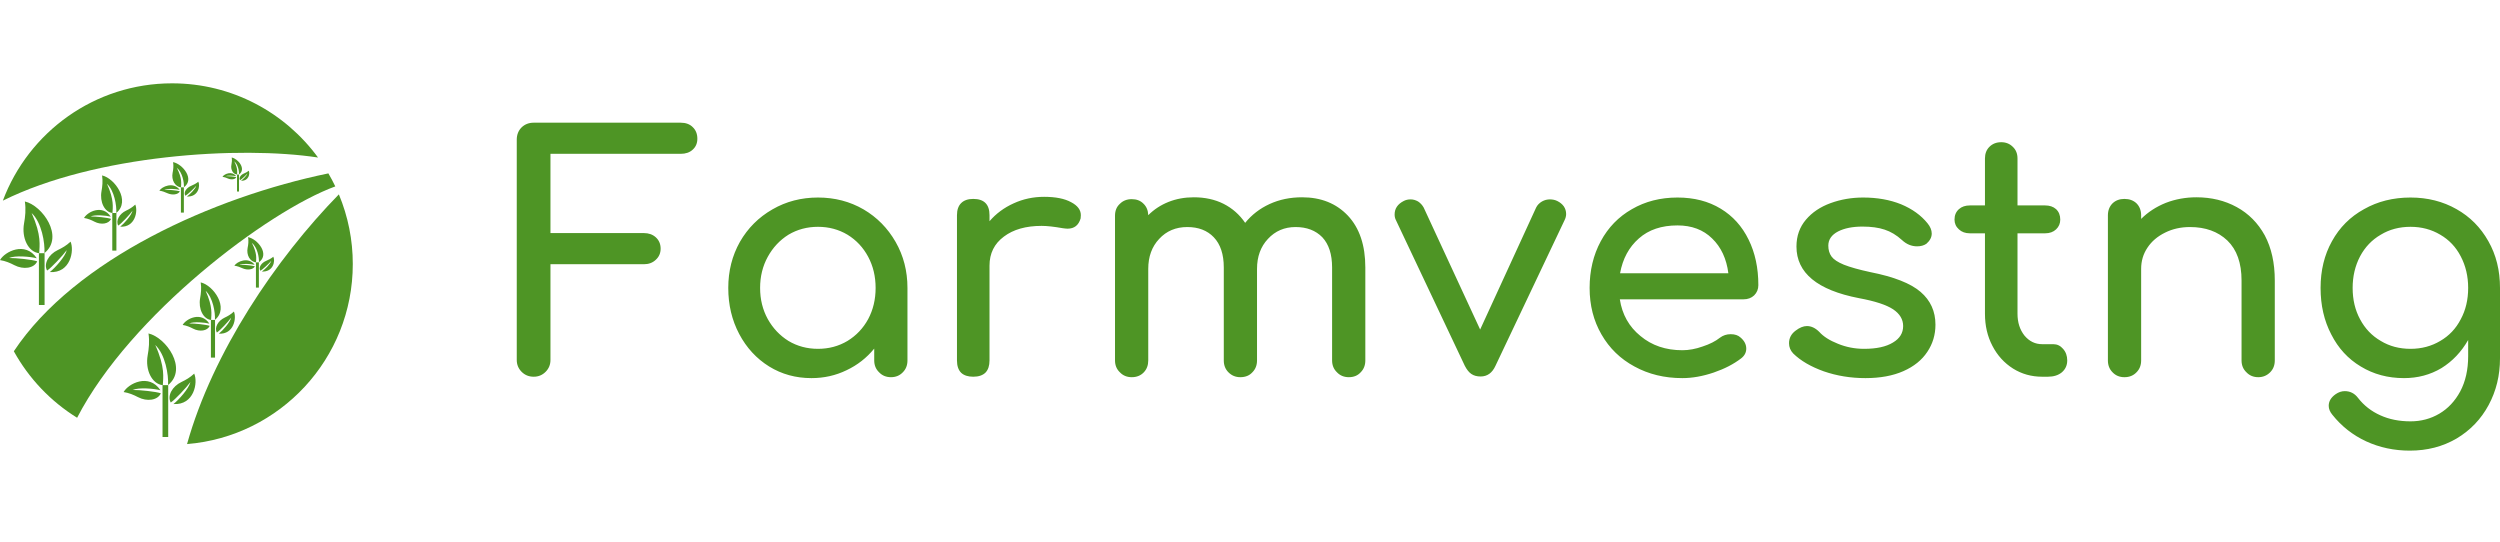 <svg width="180" height="39" viewBox="0 0 260 39" fill="none" xmlns="http://www.w3.org/2000/svg">
<path d="M66.965 15.574C67.465 15.574 67.876 15.719 68.198 16.009C68.537 16.316 68.706 16.71 68.706 17.194C68.706 17.661 68.537 18.048 68.198 18.354C67.876 18.66 67.465 18.813 66.965 18.813H57.248V28.772C57.248 29.256 57.079 29.666 56.741 30.005C56.402 30.343 55.991 30.512 55.508 30.512C55.008 30.512 54.589 30.343 54.251 30.005C53.913 29.666 53.743 29.256 53.743 28.772V5.857C53.743 5.342 53.913 4.915 54.251 4.576C54.589 4.254 55.008 4.093 55.508 4.093H70.784C71.316 4.093 71.735 4.246 72.041 4.552C72.364 4.858 72.525 5.261 72.525 5.761C72.525 6.228 72.364 6.607 72.041 6.897C71.735 7.187 71.316 7.332 70.784 7.332H57.248V15.574H66.965ZM85.07 11.876C86.81 11.876 88.389 12.287 89.808 13.109C91.21 13.931 92.321 15.059 93.143 16.493C93.965 17.927 94.376 19.522 94.376 21.279V28.82C94.376 29.32 94.215 29.731 93.892 30.053C93.57 30.392 93.159 30.561 92.66 30.561C92.16 30.561 91.749 30.392 91.427 30.053C91.089 29.731 90.919 29.32 90.919 28.82V27.588C90.13 28.555 89.171 29.304 88.043 29.836C86.915 30.384 85.698 30.657 84.393 30.657C82.766 30.657 81.299 30.255 79.994 29.449C78.672 28.627 77.633 27.499 76.876 26.065C76.118 24.631 75.74 23.035 75.74 21.279C75.74 19.522 76.142 17.927 76.948 16.493C77.77 15.059 78.898 13.931 80.332 13.109C81.75 12.287 83.329 11.876 85.07 11.876ZM85.07 27.612C86.198 27.612 87.221 27.338 88.14 26.79C89.058 26.226 89.775 25.469 90.291 24.518C90.807 23.551 91.064 22.471 91.064 21.279C91.064 20.086 90.807 19.007 90.291 18.04C89.775 17.073 89.058 16.308 88.14 15.743C87.221 15.196 86.198 14.922 85.07 14.922C83.942 14.922 82.919 15.196 82 15.743C81.098 16.308 80.381 17.073 79.849 18.04C79.317 19.007 79.051 20.086 79.051 21.279C79.051 22.471 79.317 23.551 79.849 24.518C80.381 25.469 81.098 26.226 82 26.79C82.919 27.338 83.942 27.612 85.07 27.612ZM108.589 11.803C109.781 11.803 110.716 11.989 111.393 12.36C112.07 12.714 112.408 13.165 112.408 13.713C112.408 13.858 112.4 13.971 112.384 14.052C112.174 14.761 111.723 15.115 111.03 15.115C110.917 15.115 110.748 15.099 110.523 15.067C109.62 14.906 108.887 14.825 108.323 14.825C106.695 14.825 105.39 15.196 104.407 15.937C103.408 16.678 102.909 17.685 102.909 18.958V28.82C102.909 29.368 102.772 29.787 102.498 30.077C102.208 30.367 101.781 30.512 101.217 30.512C100.669 30.512 100.25 30.375 99.96 30.102C99.669 29.811 99.525 29.384 99.525 28.82V13.713C99.525 13.165 99.669 12.746 99.96 12.456C100.25 12.166 100.669 12.021 101.217 12.021C102.345 12.021 102.909 12.585 102.909 13.713V14.341C103.585 13.552 104.423 12.931 105.422 12.48C106.405 12.029 107.461 11.803 108.589 11.803ZM135.419 11.852C137.385 11.852 138.973 12.488 140.181 13.761C141.39 15.051 141.994 16.847 141.994 19.152V28.82C141.994 29.32 141.833 29.731 141.511 30.053C141.204 30.392 140.794 30.561 140.278 30.561C139.778 30.561 139.367 30.392 139.045 30.053C138.707 29.731 138.538 29.32 138.538 28.82V19.152C138.538 17.782 138.199 16.735 137.522 16.009C136.829 15.3 135.903 14.946 134.743 14.946C133.582 14.946 132.624 15.357 131.866 16.179C131.109 16.984 130.73 18.024 130.73 19.297V28.82C130.73 29.32 130.569 29.731 130.247 30.053C129.94 30.392 129.521 30.561 128.99 30.561C128.506 30.561 128.095 30.392 127.757 30.053C127.435 29.731 127.274 29.32 127.274 28.82V19.152C127.274 17.782 126.927 16.735 126.234 16.009C125.557 15.3 124.639 14.946 123.479 14.946C122.286 14.946 121.311 15.357 120.554 16.179C119.796 16.984 119.418 18.024 119.418 19.297V28.82C119.418 29.32 119.265 29.731 118.958 30.053C118.636 30.392 118.217 30.561 117.702 30.561C117.202 30.561 116.791 30.392 116.469 30.053C116.13 29.731 115.961 29.32 115.961 28.82V13.761C115.961 13.246 116.13 12.835 116.469 12.529C116.791 12.206 117.202 12.045 117.702 12.045C118.201 12.045 118.604 12.198 118.91 12.505C119.232 12.811 119.402 13.213 119.418 13.713C120.014 13.117 120.715 12.658 121.521 12.335C122.326 12.013 123.205 11.852 124.155 11.852C125.316 11.852 126.347 12.078 127.249 12.529C128.168 12.996 128.917 13.657 129.497 14.511C130.174 13.673 131.02 13.02 132.035 12.553C133.051 12.085 134.179 11.852 135.419 11.852ZM161.96 12.239C162.25 12.384 162.476 12.569 162.637 12.795C162.798 13.036 162.878 13.302 162.878 13.592C162.878 13.802 162.822 14.019 162.709 14.245L155.53 29.376C155.192 30.118 154.676 30.488 153.983 30.488C153.596 30.488 153.274 30.4 153.016 30.222C152.775 30.061 152.549 29.779 152.34 29.376L145.185 14.245C145.088 14.068 145.04 13.866 145.04 13.641C145.04 13.028 145.354 12.561 145.982 12.239C146.192 12.126 146.434 12.069 146.708 12.069C146.965 12.069 147.223 12.142 147.481 12.287C147.723 12.448 147.916 12.658 148.061 12.915L153.935 25.605L159.76 12.915C159.889 12.658 160.091 12.448 160.365 12.287C160.622 12.142 160.896 12.069 161.186 12.069C161.476 12.069 161.734 12.126 161.96 12.239ZM182.868 20.989C182.868 21.408 182.723 21.762 182.433 22.052C182.143 22.326 181.773 22.463 181.321 22.463H168.462C168.704 24.042 169.421 25.316 170.613 26.282C171.79 27.265 173.24 27.757 174.964 27.757C175.641 27.757 176.342 27.628 177.067 27.37C177.808 27.128 178.413 26.822 178.88 26.451C179.202 26.21 179.573 26.089 179.992 26.089C180.427 26.089 180.765 26.202 181.007 26.427C181.41 26.766 181.611 27.152 181.611 27.588C181.611 27.991 181.434 28.329 181.08 28.603C180.306 29.199 179.355 29.691 178.227 30.077C177.083 30.464 175.996 30.657 174.964 30.657C173.111 30.657 171.451 30.255 169.985 29.449C168.518 28.659 167.374 27.547 166.552 26.113C165.731 24.695 165.32 23.084 165.32 21.279C165.32 19.474 165.706 17.855 166.48 16.42C167.253 14.986 168.333 13.874 169.719 13.085C171.105 12.279 172.684 11.876 174.457 11.876C176.181 11.876 177.679 12.263 178.953 13.036C180.209 13.794 181.176 14.865 181.853 16.251C182.53 17.621 182.868 19.2 182.868 20.989ZM174.457 14.777C172.797 14.777 171.459 15.228 170.444 16.13C169.413 17.033 168.76 18.241 168.486 19.756H179.75C179.557 18.241 178.993 17.033 178.058 16.13C177.14 15.228 175.939 14.777 174.457 14.777ZM193.77 11.876C195.236 11.876 196.549 12.11 197.71 12.577C198.87 13.06 199.788 13.721 200.465 14.559C200.755 14.914 200.9 15.268 200.9 15.623C200.9 16.009 200.715 16.364 200.344 16.686C200.087 16.863 199.764 16.952 199.378 16.952C198.797 16.952 198.274 16.735 197.806 16.299C197.242 15.784 196.638 15.421 195.994 15.212C195.365 15.002 194.6 14.898 193.697 14.898C192.666 14.898 191.82 15.067 191.159 15.405C190.482 15.76 190.144 16.251 190.144 16.88C190.144 17.331 190.257 17.709 190.482 18.016C190.708 18.322 191.135 18.604 191.763 18.862C192.408 19.119 193.327 19.377 194.519 19.635C196.968 20.119 198.709 20.803 199.74 21.69C200.771 22.576 201.287 23.712 201.287 25.098C201.287 26.145 201.005 27.088 200.441 27.926C199.877 28.78 199.047 29.449 197.951 29.932C196.856 30.416 195.542 30.657 194.011 30.657C192.481 30.657 191.038 30.424 189.685 29.956C188.331 29.473 187.268 28.853 186.494 28.095C186.204 27.789 186.059 27.434 186.059 27.032C186.059 26.5 186.285 26.065 186.736 25.726C187.155 25.404 187.55 25.243 187.92 25.243C188.371 25.243 188.798 25.444 189.201 25.847C189.636 26.331 190.281 26.742 191.135 27.08C191.989 27.434 192.9 27.612 193.866 27.612C195.156 27.612 196.155 27.394 196.864 26.959C197.573 26.54 197.927 25.968 197.927 25.243C197.927 24.55 197.581 23.97 196.888 23.503C196.179 23.035 194.994 22.648 193.335 22.342C189 21.504 186.832 19.716 186.832 16.976C186.832 15.88 187.163 14.946 187.824 14.172C188.468 13.415 189.322 12.843 190.386 12.456C191.449 12.069 192.577 11.876 193.77 11.876ZM213.542 27.128C213.945 27.128 214.283 27.29 214.557 27.612C214.847 27.934 214.992 28.337 214.992 28.82C214.992 29.32 214.807 29.731 214.436 30.053C214.066 30.359 213.582 30.512 212.986 30.512H212.382C211.27 30.512 210.263 30.23 209.36 29.666C208.442 29.086 207.725 28.297 207.209 27.298C206.693 26.315 206.436 25.203 206.436 23.962V15.598H204.865C204.397 15.598 204.018 15.461 203.728 15.188C203.422 14.914 203.269 14.575 203.269 14.172C203.269 13.721 203.422 13.359 203.728 13.085C204.018 12.827 204.397 12.698 204.865 12.698H206.436V7.815C206.436 7.316 206.589 6.913 206.895 6.607C207.217 6.284 207.628 6.123 208.128 6.123C208.611 6.123 209.014 6.284 209.336 6.607C209.659 6.913 209.82 7.316 209.82 7.815V12.698H212.696C213.163 12.698 213.542 12.827 213.832 13.085C214.122 13.359 214.267 13.721 214.267 14.172C214.267 14.575 214.122 14.914 213.832 15.188C213.542 15.461 213.163 15.598 212.696 15.598H209.82V23.962C209.82 24.864 210.061 25.622 210.545 26.234C211.044 26.83 211.657 27.128 212.382 27.128H213.542ZM228.432 11.852C229.979 11.852 231.373 12.19 232.614 12.867C233.854 13.544 234.829 14.527 235.538 15.816C236.231 17.121 236.578 18.684 236.578 20.505V28.82C236.578 29.32 236.417 29.731 236.094 30.053C235.756 30.392 235.345 30.561 234.862 30.561C234.362 30.561 233.951 30.392 233.629 30.053C233.29 29.731 233.121 29.32 233.121 28.82V20.505C233.121 18.684 232.63 17.299 231.647 16.348C230.664 15.413 229.367 14.946 227.755 14.946C226.804 14.946 225.942 15.139 225.169 15.526C224.379 15.913 223.767 16.436 223.332 17.097C222.897 17.742 222.679 18.475 222.679 19.297V28.82C222.679 29.32 222.518 29.731 222.196 30.053C221.873 30.392 221.454 30.561 220.939 30.561C220.439 30.561 220.028 30.392 219.706 30.053C219.384 29.731 219.222 29.32 219.222 28.82V13.737C219.222 13.222 219.384 12.803 219.706 12.48C220.028 12.174 220.439 12.021 220.939 12.021C221.454 12.021 221.873 12.174 222.196 12.48C222.518 12.803 222.679 13.222 222.679 13.737V14.1C223.388 13.391 224.242 12.835 225.241 12.432C226.24 12.045 227.304 11.852 228.432 11.852ZM250.694 11.876C252.467 11.876 254.062 12.279 255.48 13.085C256.882 13.874 257.986 14.986 258.791 16.42C259.597 17.838 260 19.458 260 21.279V28.603C260 30.375 259.605 31.995 258.816 33.461C258.026 34.928 256.914 36.088 255.48 36.942C254.046 37.78 252.426 38.199 250.621 38.199C248.994 38.199 247.479 37.877 246.077 37.232C244.691 36.587 243.523 35.669 242.572 34.477C242.314 34.17 242.186 33.856 242.186 33.534C242.186 33.066 242.427 32.664 242.911 32.325C243.217 32.116 243.531 32.011 243.853 32.011C244.417 32.011 244.877 32.245 245.231 32.712C245.844 33.502 246.617 34.106 247.552 34.525C248.47 34.944 249.518 35.153 250.694 35.153C251.79 35.153 252.789 34.887 253.691 34.356C254.594 33.824 255.319 33.05 255.867 32.035C256.415 31.004 256.689 29.779 256.689 28.361V26.693C255.979 27.934 255.053 28.909 253.909 29.618C252.749 30.311 251.451 30.657 250.017 30.657C248.341 30.657 246.843 30.255 245.521 29.449C244.2 28.659 243.177 27.547 242.451 26.113C241.71 24.695 241.34 23.084 241.34 21.279C241.34 19.458 241.734 17.838 242.524 16.42C243.314 14.986 244.425 13.874 245.86 13.085C247.278 12.279 248.889 11.876 250.694 11.876ZM250.694 27.612C251.838 27.612 252.869 27.338 253.788 26.79C254.706 26.258 255.415 25.509 255.915 24.542C256.431 23.591 256.689 22.503 256.689 21.279C256.689 20.07 256.431 18.974 255.915 17.991C255.415 17.025 254.706 16.275 253.788 15.743C252.869 15.196 251.838 14.922 250.694 14.922C249.534 14.922 248.502 15.196 247.6 15.743C246.681 16.275 245.964 17.025 245.449 17.991C244.933 18.974 244.675 20.07 244.675 21.279C244.675 22.503 244.933 23.591 245.449 24.542C245.964 25.509 246.681 26.258 247.6 26.79C248.502 27.338 249.534 27.612 250.694 27.612Z" fill="#4E9525"/>
<path d="M34.871 10.72C34.65 10.259 34.41 9.807 34.152 9.365C22.236 11.822 7.799 18.286 1.438 27.864C3.003 30.695 5.27 33.077 8.02 34.781C13.553 24.071 27.863 13.278 34.871 10.72ZM33.075 7.715C29.657 3.039 24.133 0 17.897 0C9.838 0 2.967 5.074 0.296 12.201C9.923 7.419 24.955 6.481 33.075 7.715ZM19.453 37.517C29.104 36.725 36.69 28.648 36.69 18.793C36.693 16.306 36.2 13.843 35.242 11.548C28.693 18.241 22.112 27.998 19.453 37.517ZM4.046 17.664H4.637V23.054H4.046V17.664Z" fill="#4E9525"/>
<path d="M3.289 13.488C4.341 14.474 4.684 16.59 4.622 17.656C6.712 15.959 4.41 12.701 2.585 12.286C2.708 13.114 2.625 13.88 2.501 14.565C2.231 16.075 2.936 17.547 4.077 17.668C4.107 16.903 4.341 15.822 3.289 13.488Z" fill="#4E9525"/>
<path d="M0.941 18.166C1.566 17.88 3.147 18.015 3.829 18.196C2.634 16.388 0.48 17.507 0 18.383C0.574 18.472 1.063 18.687 1.491 18.91C2.433 19.403 3.552 19.242 3.87 18.512C3.37 18.335 1.661 18.153 0.941 18.166ZM6.942 17.345C6.794 18.014 5.732 19.196 5.178 19.63C7.34 19.768 7.746 17.374 7.337 16.464C6.919 16.868 6.452 17.128 6.017 17.334C5.055 17.788 4.508 18.78 4.899 19.472C5.344 19.181 6.52 17.927 6.942 17.345ZM16.903 31.389H17.494V36.779H16.903V31.389Z" fill="#4E9525"/>
<path d="M16.147 27.212C17.198 28.199 17.541 30.315 17.479 31.38C19.57 29.683 17.267 26.425 15.442 26.011C15.566 26.839 15.482 27.606 15.358 28.29C15.088 29.799 15.793 31.273 16.934 31.393C16.964 30.628 17.198 29.547 16.147 27.212Z" fill="#4E9525"/>
<path d="M13.798 31.89C14.423 31.604 16.004 31.74 16.686 31.92C15.491 30.112 13.337 31.231 12.857 32.106C13.431 32.196 13.92 32.411 14.347 32.634C15.289 33.127 16.409 32.966 16.727 32.237C16.228 32.059 14.519 31.877 13.798 31.89ZM19.801 31.069C19.652 31.738 18.591 32.92 18.037 33.354C20.199 33.492 20.606 31.098 20.196 30.188C19.778 30.591 19.311 30.852 18.876 31.058C17.915 31.512 17.367 32.504 17.759 33.196C18.202 32.905 19.378 31.65 19.801 31.069ZM11.677 13.482H12.106V17.397H11.677V13.482Z" fill="#4E9525"/>
<path d="M11.127 10.45C11.891 11.166 12.14 12.702 12.095 13.476C13.613 12.244 11.941 9.877 10.616 9.577C10.706 10.178 10.645 10.735 10.554 11.232C10.359 12.328 10.87 13.398 11.698 13.486C11.721 12.93 11.891 12.144 11.127 10.45Z" fill="#4E9525"/>
<path d="M9.422 13.846C9.875 13.639 11.024 13.737 11.52 13.868C10.651 12.555 9.087 13.368 8.739 14.003C9.156 14.068 9.511 14.224 9.821 14.386C10.506 14.745 11.318 14.628 11.549 14.098C11.186 13.968 9.945 13.837 9.422 13.846ZM13.781 13.251C13.673 13.736 12.902 14.594 12.5 14.909C14.069 15.009 14.365 13.271 14.068 12.61C13.764 12.902 13.426 13.092 13.11 13.242C12.411 13.571 12.014 14.292 12.298 14.794C12.62 14.584 13.475 13.672 13.781 13.251ZM21.934 24.606H22.364V28.522H21.934V24.606Z" fill="#4E9525"/>
<path d="M21.385 21.574C22.148 22.29 22.396 23.827 22.352 24.6C23.871 23.368 22.198 21.001 20.873 20.7C20.964 21.302 20.902 21.86 20.811 22.356C20.616 23.452 21.128 24.522 21.956 24.61C21.978 24.053 22.148 23.268 21.385 21.574Z" fill="#4E9525"/>
<path d="M19.679 24.971C20.132 24.763 21.281 24.861 21.777 24.993C20.909 23.68 19.345 24.493 18.997 25.128C19.412 25.193 19.769 25.35 20.079 25.511C20.765 25.869 21.577 25.753 21.807 25.222C21.444 25.093 20.202 24.961 19.679 24.971ZM24.038 24.375C23.93 24.859 23.16 25.718 22.757 26.034C24.327 26.133 24.622 24.396 24.326 23.734C24.022 24.027 23.683 24.217 23.367 24.366C22.668 24.696 22.271 25.416 22.555 25.918C22.877 25.707 23.731 24.796 24.038 24.375ZM18.815 10.814H19.122V13.441H18.815V10.814Z" fill="#4E9525"/>
<path d="M18.389 8.779C18.97 9.26 19.158 10.29 19.125 10.81C20.28 9.983 19.007 8.396 17.999 8.193C18.068 8.598 18.021 8.971 17.952 9.304C17.804 10.04 18.193 10.757 18.823 10.815C18.839 10.444 18.968 9.917 18.389 8.779Z" fill="#4E9525"/>
<path d="M17.091 11.059C17.436 10.92 18.308 10.985 18.686 11.073C18.026 10.193 16.837 10.737 16.572 11.164C16.889 11.207 17.159 11.312 17.395 11.421C17.916 11.661 18.533 11.583 18.708 11.227C18.433 11.141 17.49 11.053 17.091 11.059ZM20.406 10.659C20.324 10.985 19.739 11.561 19.431 11.772C20.625 11.839 20.85 10.672 20.624 10.229C20.392 10.426 20.135 10.553 19.894 10.653C19.363 10.874 19.062 11.357 19.278 11.695C19.522 11.554 20.173 10.943 20.406 10.659ZM26.617 18.615H26.923V21.242H26.617V18.615Z" fill="#4E9525"/>
<path d="M26.189 16.581C26.77 17.062 26.96 18.093 26.925 18.611C28.081 17.785 26.808 16.197 25.8 15.995C25.869 16.399 25.823 16.772 25.754 17.106C25.606 17.841 25.994 18.558 26.625 18.617C26.64 18.245 26.77 17.718 26.189 16.581Z" fill="#4E9525"/>
<path d="M24.892 18.86C25.237 18.721 26.11 18.787 26.488 18.874C25.827 17.994 24.638 18.539 24.373 18.965C24.69 19.009 24.96 19.114 25.196 19.223C25.716 19.463 26.334 19.384 26.509 19.029C26.234 18.942 25.291 18.855 24.892 18.86ZM28.208 18.461C28.124 18.787 27.54 19.362 27.232 19.573C28.426 19.64 28.651 18.474 28.425 18.031C28.193 18.227 27.936 18.354 27.696 18.454C27.165 18.675 26.863 19.159 27.078 19.496C27.324 19.355 27.974 18.743 28.208 18.461ZM24.65 9.482H24.857V11.256H24.65V9.482Z" fill="#4E9525"/>
<path d="M24.361 8.11C24.752 8.434 24.88 9.129 24.858 9.48C25.637 8.921 24.779 7.85 24.098 7.714C24.144 7.987 24.112 8.239 24.067 8.464C23.966 8.96 24.229 9.445 24.654 9.485C24.665 9.233 24.752 8.877 24.361 8.11Z" fill="#4E9525"/>
<path d="M23.485 9.648C23.717 9.554 24.306 9.598 24.562 9.658C24.116 9.063 23.314 9.432 23.135 9.719C23.349 9.749 23.532 9.82 23.691 9.893C24.042 10.055 24.459 10.002 24.576 9.761C24.391 9.703 23.754 9.644 23.485 9.648ZM25.723 9.378C25.668 9.598 25.271 9.987 25.066 10.13C25.871 10.175 26.022 9.387 25.87 9.088C25.714 9.22 25.54 9.306 25.378 9.374C25.019 9.523 24.816 9.849 24.962 10.077C25.125 9.982 25.566 9.57 25.723 9.378Z" fill="#4E9525"/>
</svg>
